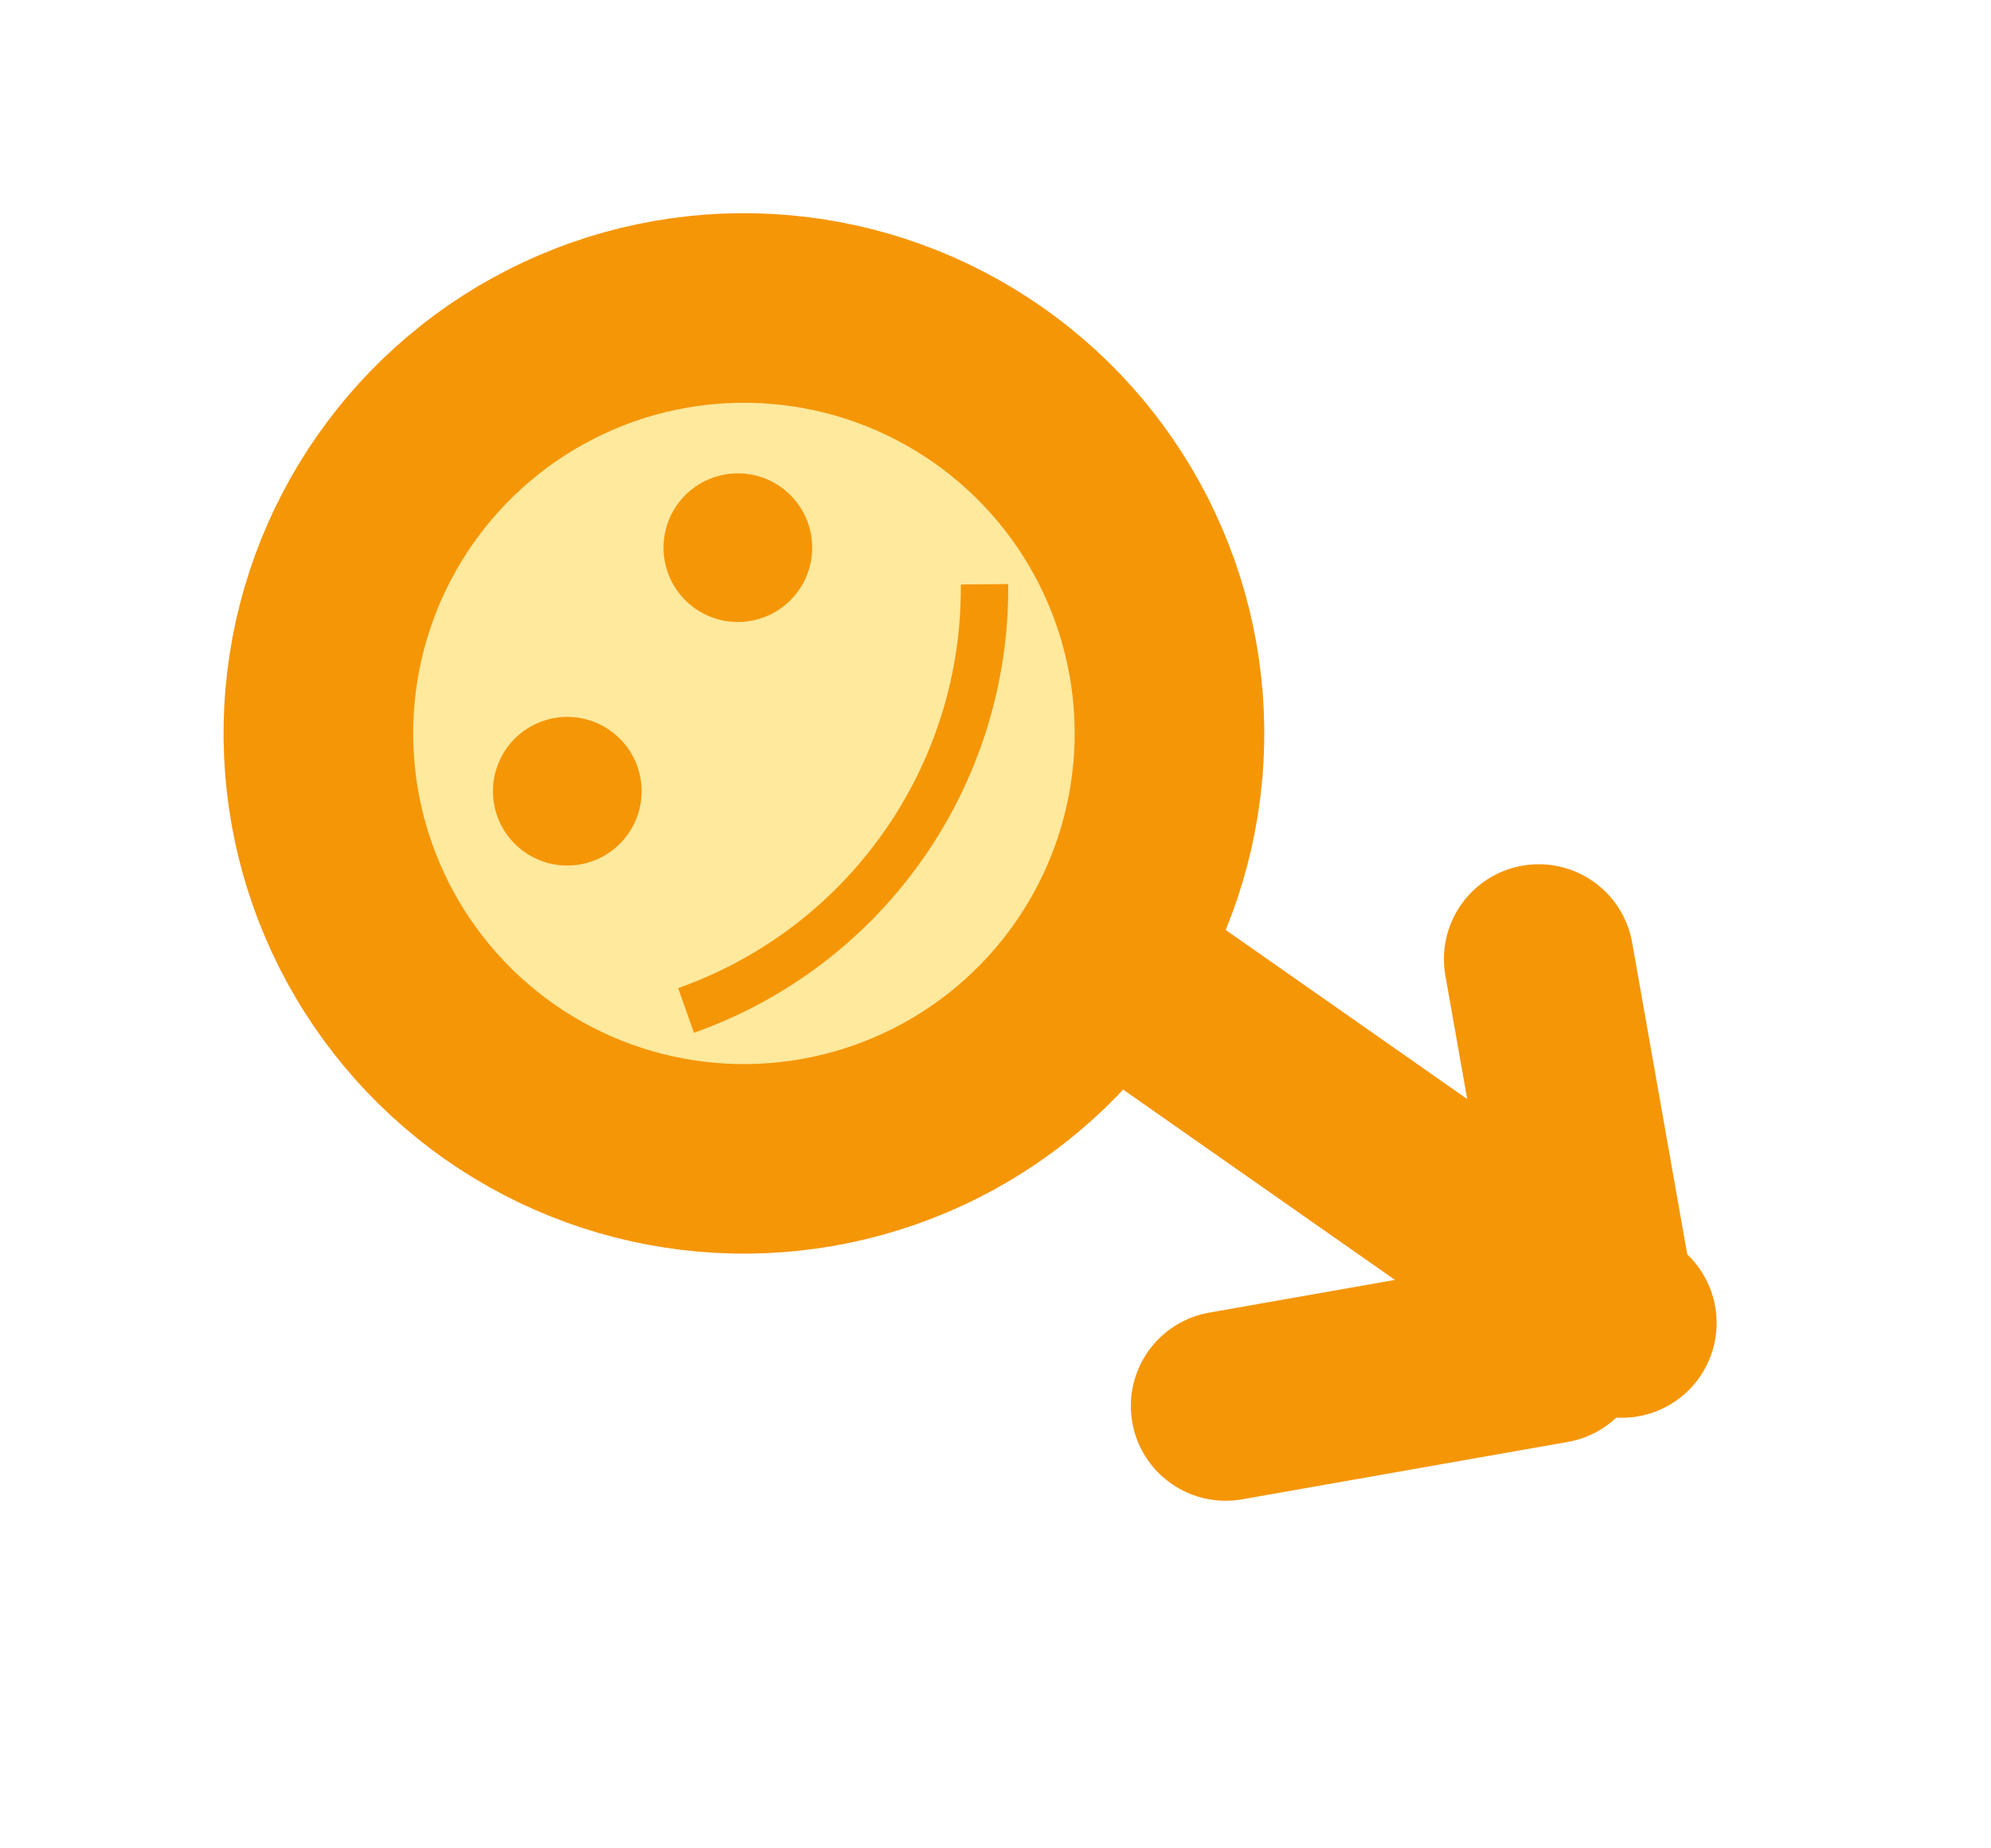 <svg width="42" height="39" viewBox="0 0 42 39" fill="none" xmlns="http://www.w3.org/2000/svg">
<circle cx="15.693" cy="15.475" r="8.977" transform="rotate(-55 15.693 15.475)" fill="#FFE99D" stroke="#F59607" stroke-width="4"/>
<line x1="24.644" y1="21.215" x2="34.212" y2="27.915" stroke="#F59607" stroke-width="4" stroke-linecap="round"/>
<line x1="25.855" y1="29.666" x2="32.726" y2="28.455" stroke="#F59607" stroke-width="4" stroke-linecap="round"/>
<line x1="2" y1="-2" x2="8.977" y2="-2" transform="matrix(0.174 0.985 0.985 -0.174 34.082 17.918)" stroke="#F59607" stroke-width="4" stroke-linecap="round"/>
<circle cx="11.967" cy="16.695" r="1.568" transform="rotate(-55 11.967 16.695)" fill="#F59607"/>
<circle cx="15.565" cy="11.556" r="1.568" transform="rotate(-55 15.565 11.556)" fill="#F59607"/>
<path d="M14.472 21.32V21.32C18.276 19.975 20.805 16.363 20.768 12.328V12.328" stroke="#F59607"/>
</svg>
